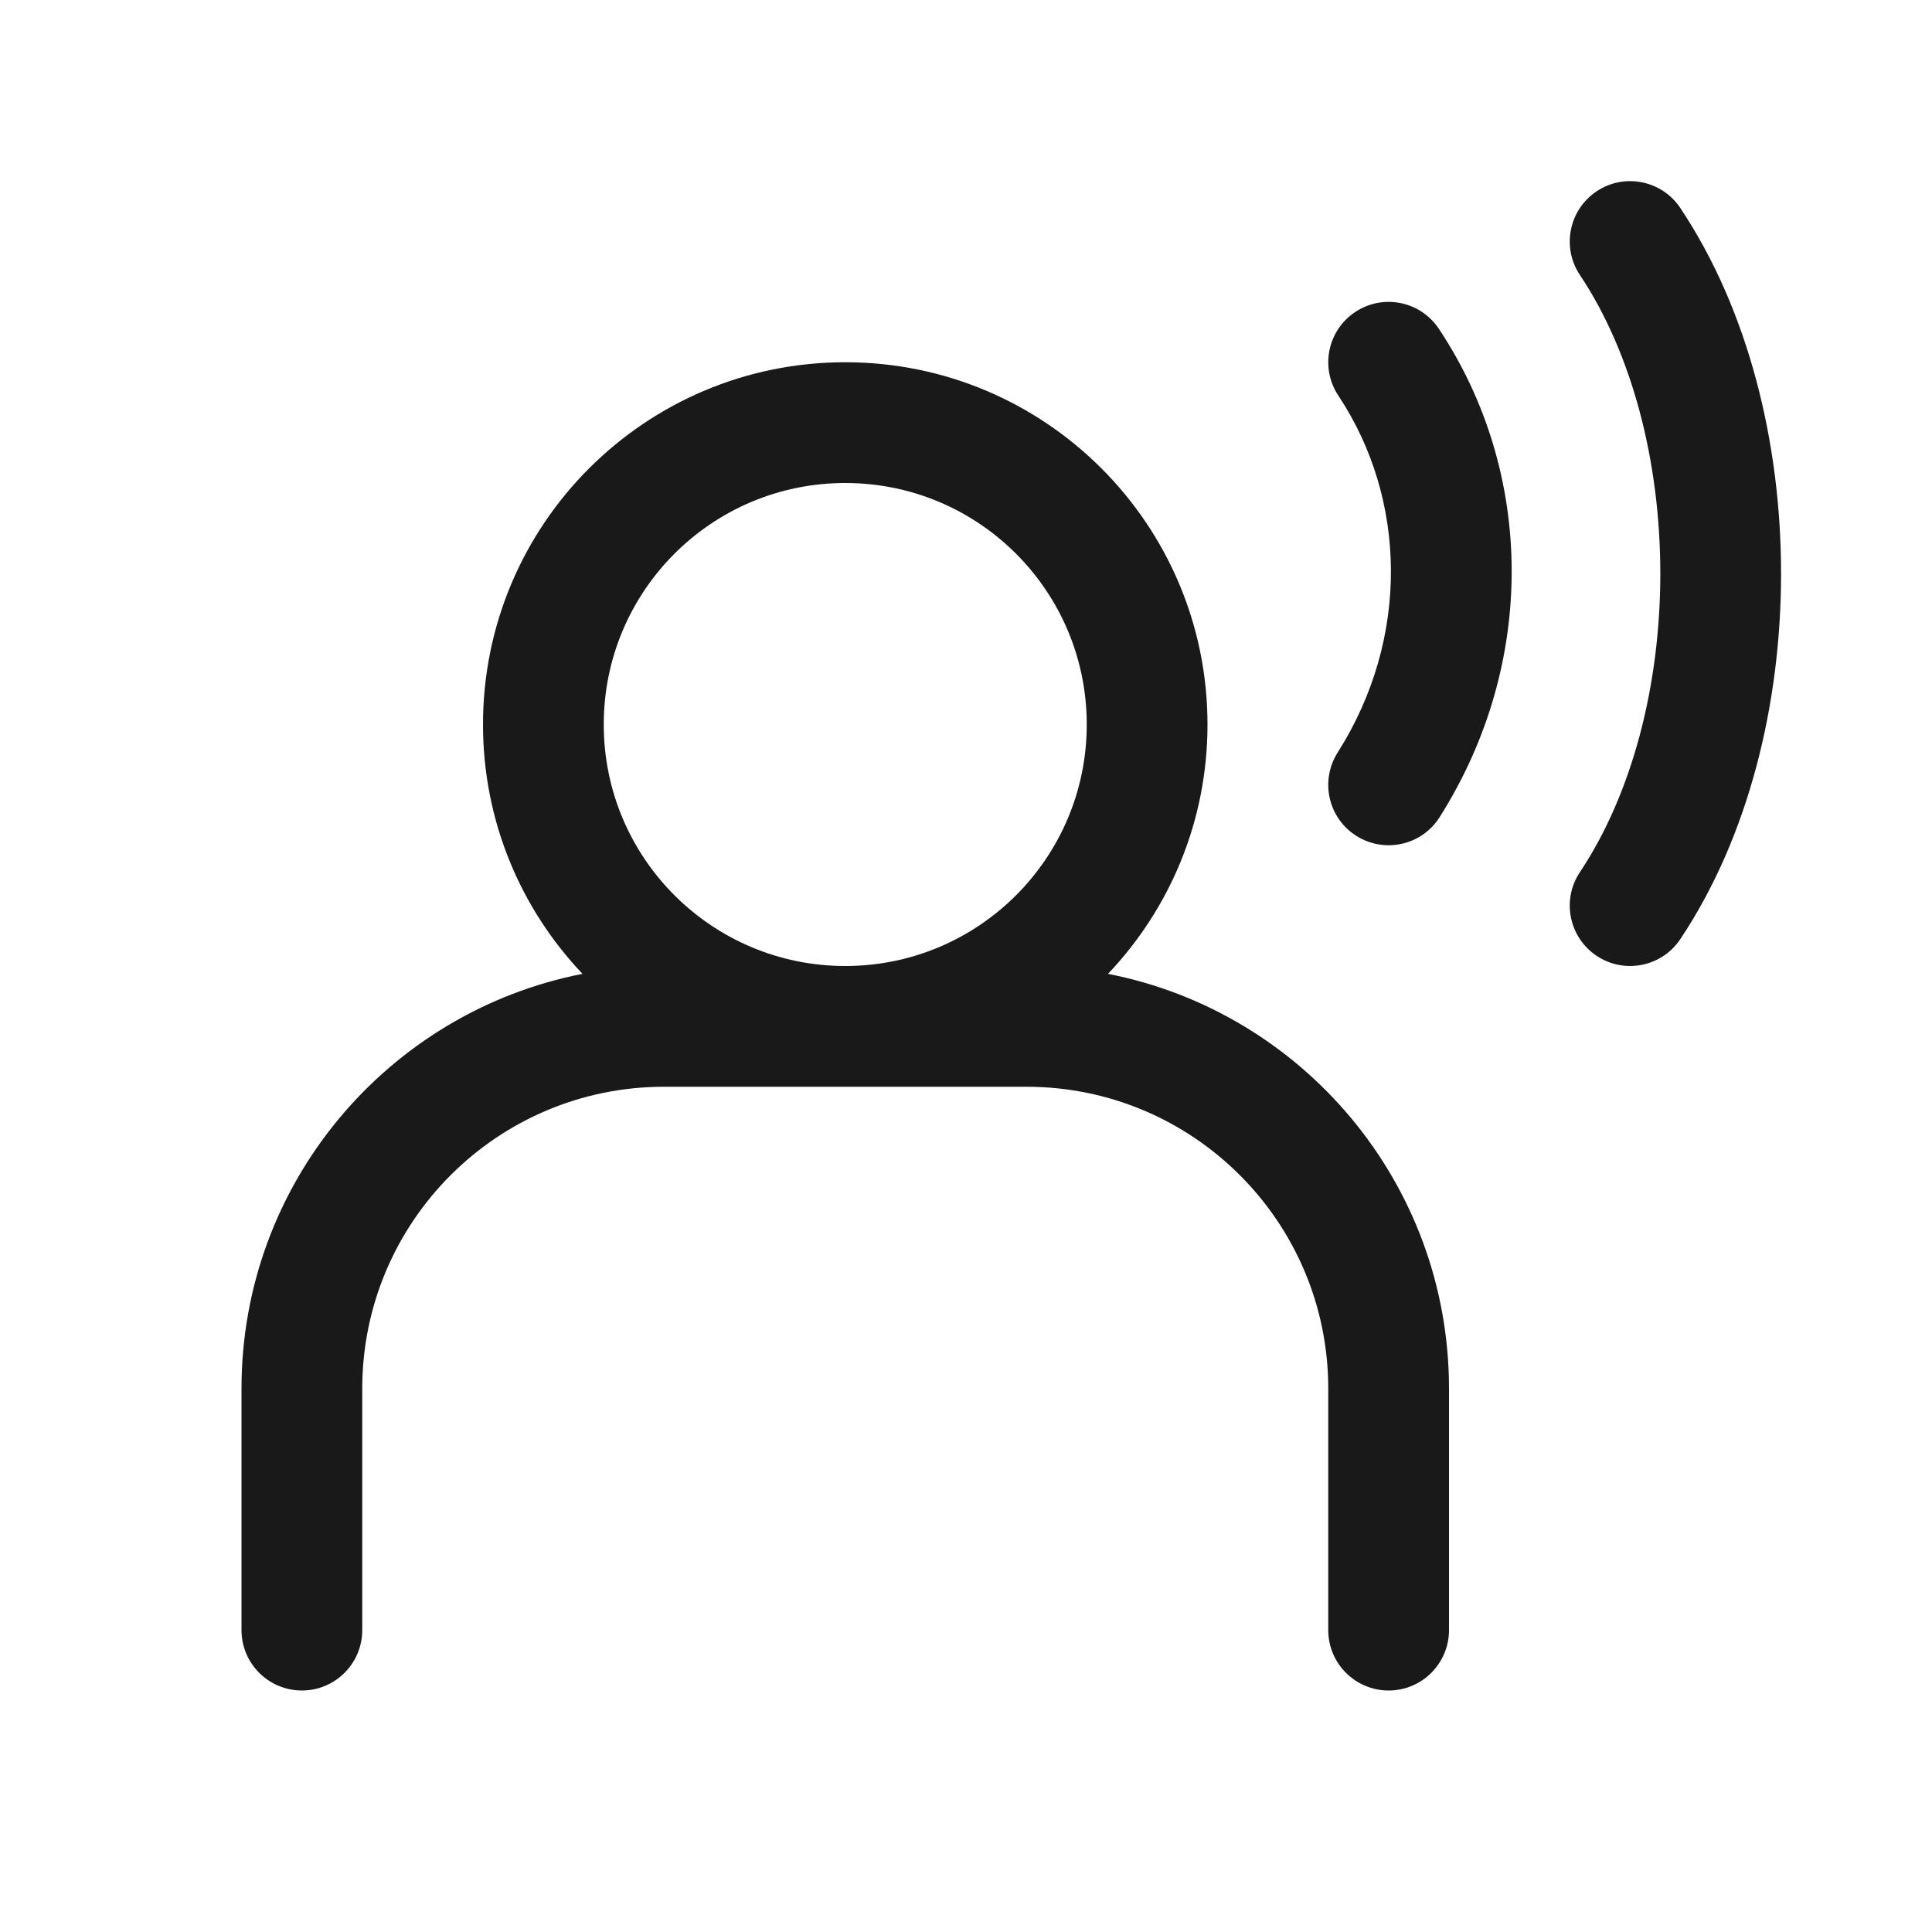<svg width="16" height="16" viewBox="0 0 16 16" fill="none" xmlns="http://www.w3.org/2000/svg">
<g opacity="0.9">
<path d="M13.223 1.584C13.452 1.431 13.763 1.493 13.916 1.723C14.483 2.573 14.75 3.676 14.75 4.75C14.75 5.824 14.483 6.927 13.916 7.777C13.763 8.007 13.452 8.069 13.223 7.916C12.993 7.763 12.931 7.452 13.084 7.223C13.517 6.573 13.75 5.676 13.75 4.75C13.75 3.824 13.517 2.927 13.084 2.277C12.931 2.048 12.993 1.737 13.223 1.584Z" fill="black"/>
<path fill-rule="evenodd" clip-rule="evenodd" d="M9.176 8.065C9.687 7.527 10 6.8 10 6C10 4.343 8.657 3 7 3C5.343 3 4 4.343 4 6C4 6.8 4.313 7.527 4.824 8.065C3.215 8.38 2 9.798 2 11.5V13.5C2 13.776 2.224 14 2.5 14C2.776 14 3 13.776 3 13.5V11.5C3 10.119 4.119 9 5.5 9H8.5C9.881 9 11 10.119 11 11.5V13.5C11 13.776 11.224 14 11.5 14C11.776 14 12 13.776 12 13.5V11.5C12 9.798 10.786 8.38 9.176 8.065ZM9 6C9 7.105 8.105 8 7 8C5.895 8 5 7.105 5 6C5 4.895 5.895 4 7 4C8.105 4 9 4.895 9 6Z" fill="black"/>
<path d="M11.916 2.723C11.763 2.493 11.453 2.431 11.223 2.584C10.993 2.737 10.931 3.047 11.084 3.277C11.65 4.129 11.68 5.283 11.078 6.232C10.93 6.466 10.999 6.774 11.232 6.922C11.466 7.07 11.774 7.001 11.922 6.768C12.731 5.492 12.707 3.911 11.916 2.723Z" fill="black"/>
</g>
</svg>
